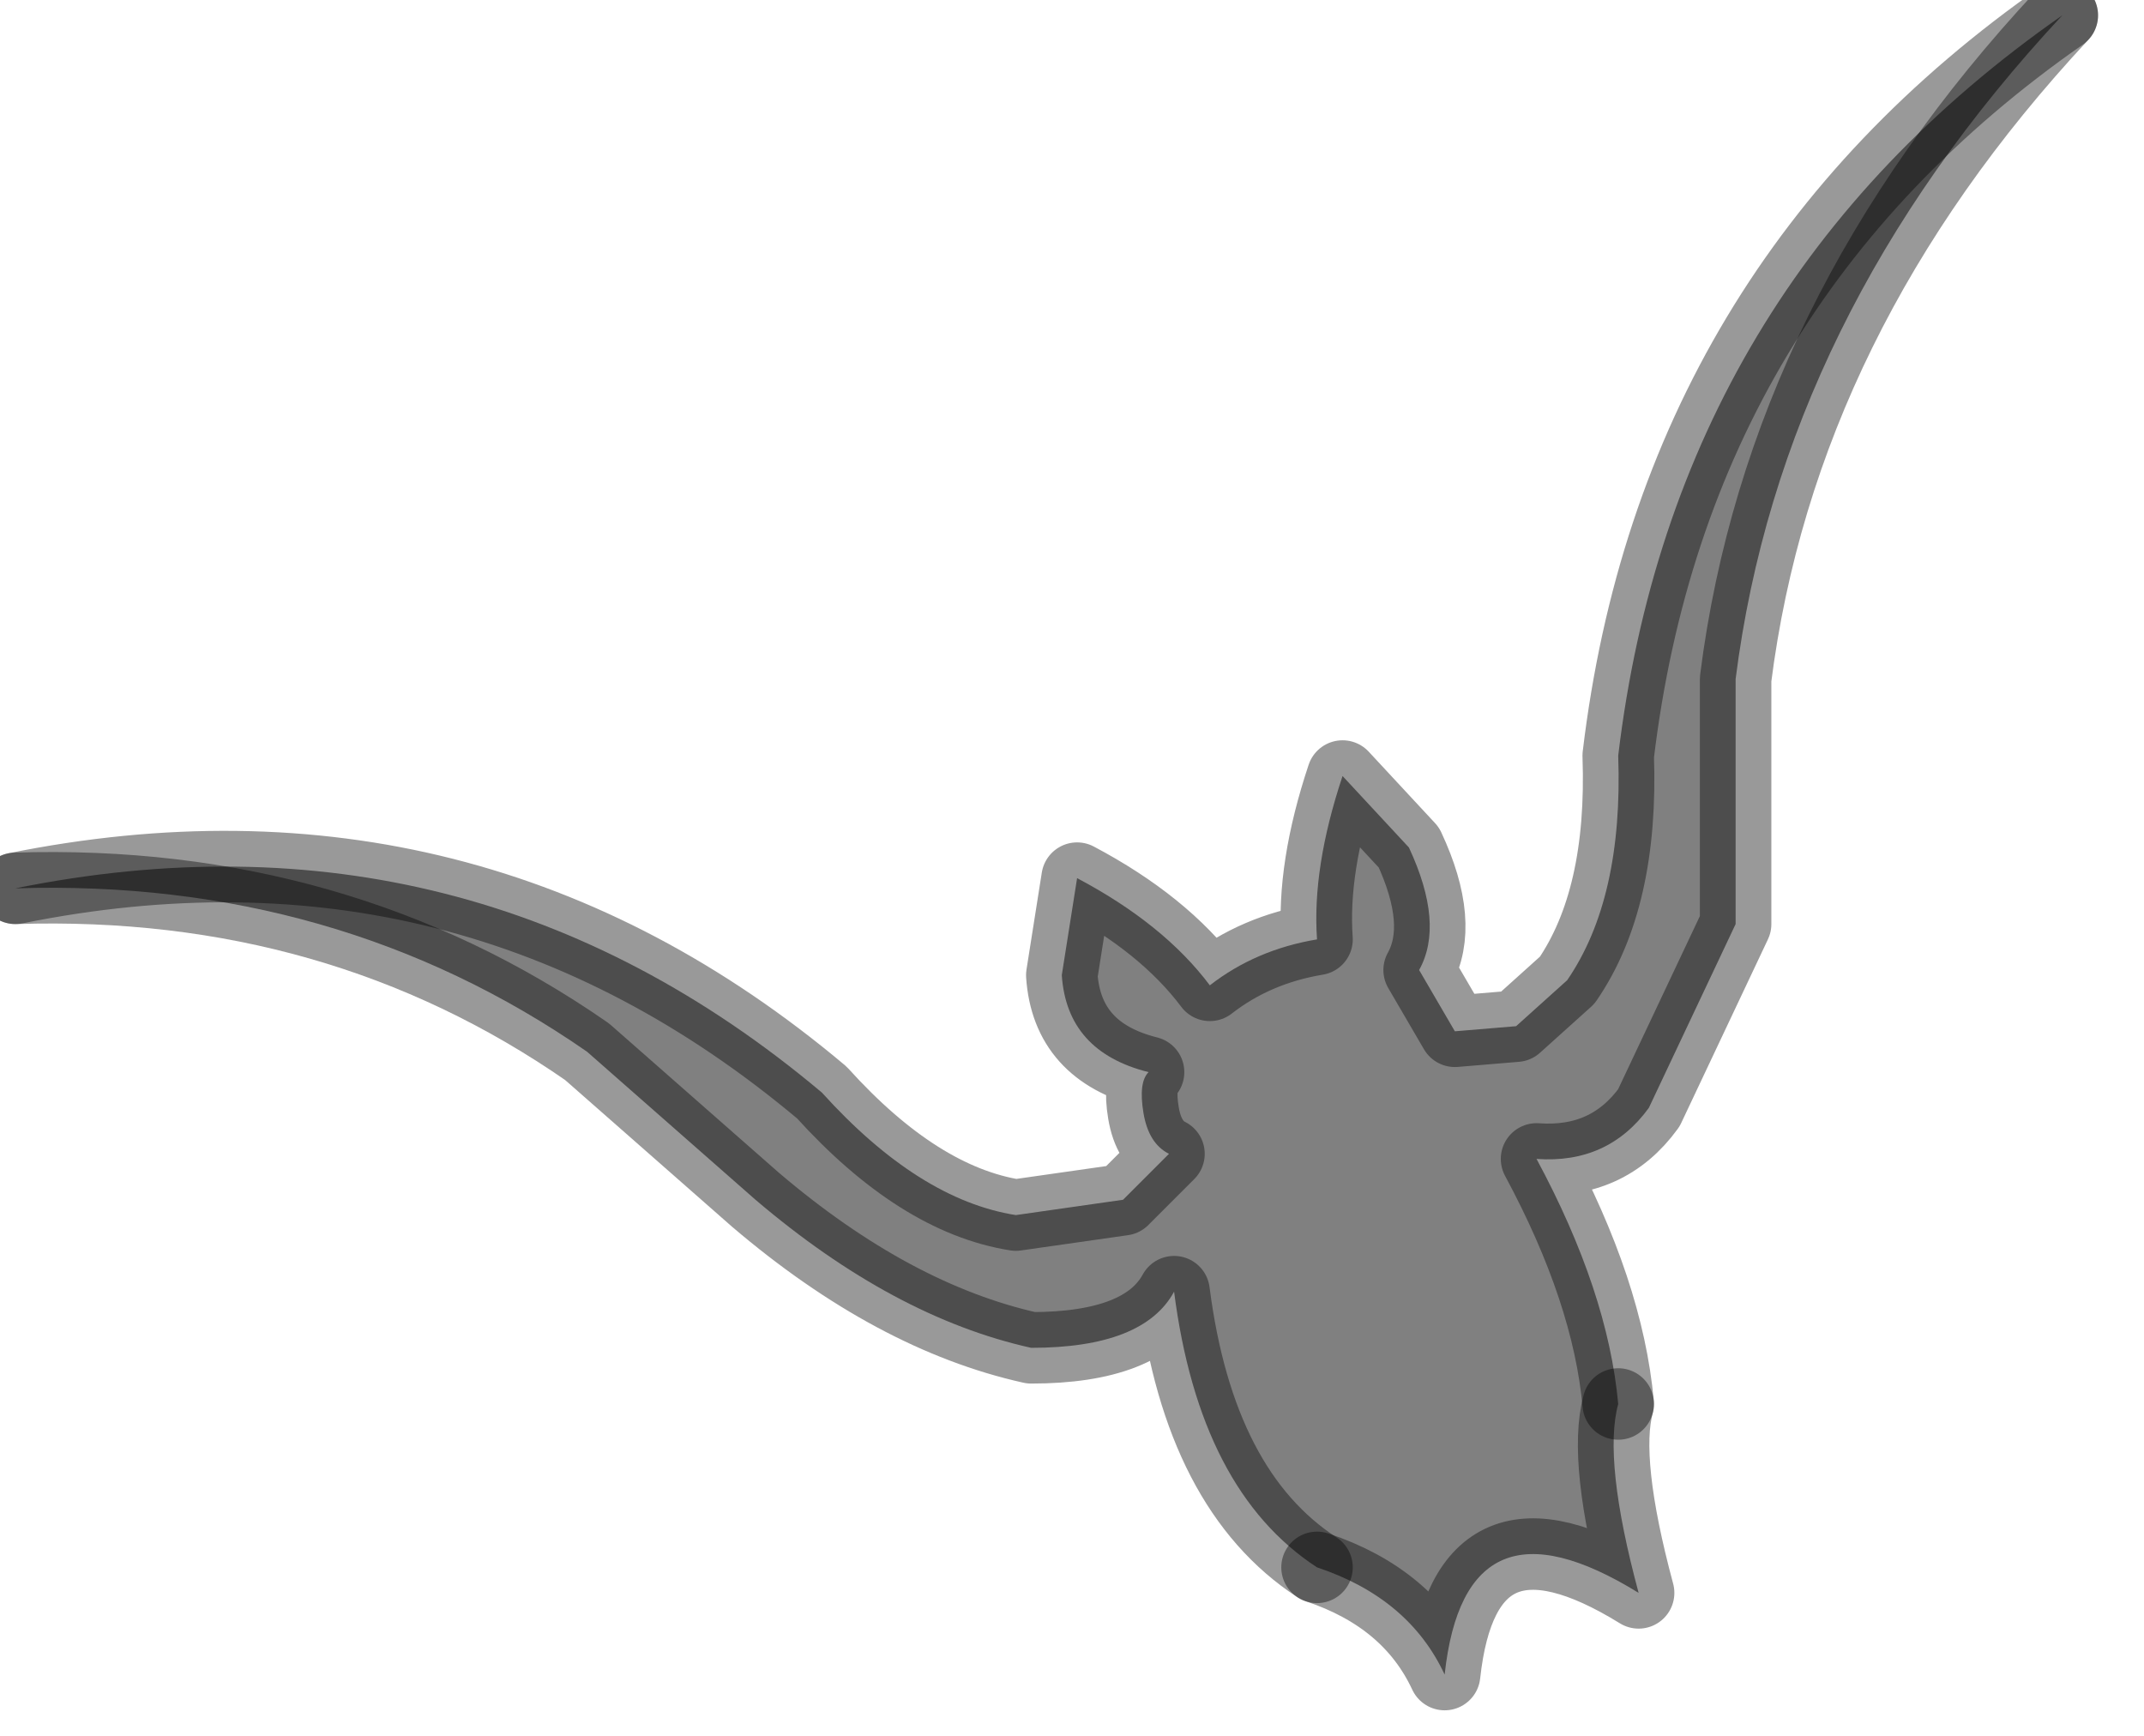 <?xml version="1.0" encoding="utf-8"?>
<svg version="1.1" id="Layer_1"
xmlns="http://www.w3.org/2000/svg"
xmlns:xlink="http://www.w3.org/1999/xlink"
width="21px" height="17px"
xml:space="preserve">
<g id="PathID_173" transform="matrix(1, 0, 0, 1, 0, 0.15)">
<path style="fill:#808080;fill-opacity:1" d="M0.15 8.55Q4.6 7.65 8.05 10.55Q9 11.6 9.95 11.75L11 11.6L11.45 11.15Q11.25 11.05 11.2 10.75Q11.15 10.45 11.25 10.35Q10.45 10.15 10.4 9.4L10.55 8.45Q11.4 8.9 11.85 9.5Q12.3 9.15 12.9 9.05Q12.85 8.35 13.15 7.45L13.8 8.15Q14.15 8.9 13.9 9.35L14.25 9.95L14.85 9.9L15.35 9.45Q15.9 8.65 15.85 7.25Q16.4 2.65 20.2 0Q17.45 2.95 17 6.5L17 8.9L16.15 10.7Q15.75 11.25 15.05 11.2Q15.75 12.5 15.85 13.6Q15.7 14.15 16.05 15.45Q14.35 14.4 14.15 16.25Q13.8 15.5 12.9 15.2Q11.75 14.45 11.5 12.5Q11.2 13.05 10.1 13.05Q8.75 12.75 7.4 11.6L5.75 10.15Q3.3 8.45 0.15 8.55" />
<path style="fill:none;stroke-width:0.7;stroke-linecap:round;stroke-linejoin:round;stroke-miterlimit:3;stroke:#000000;stroke-opacity:0.4" d="M0.15 8.55Q4.6 7.65 8.05 10.55Q9 11.6 9.95 11.75L11 11.6L11.45 11.15Q11.25 11.05 11.2 10.75Q11.15 10.45 11.25 10.35Q10.45 10.15 10.4 9.4L10.55 8.45Q11.4 8.9 11.85 9.5Q12.3 9.15 12.9 9.05Q12.85 8.35 13.15 7.45L13.8 8.15Q14.15 8.9 13.9 9.35L14.25 9.95L14.85 9.9L15.35 9.45Q15.9 8.65 15.85 7.25Q16.4 2.65 20.2 0" />
<path style="fill:none;stroke-width:0.7;stroke-linecap:round;stroke-linejoin:round;stroke-miterlimit:3;stroke:#000000;stroke-opacity:0.4" d="M20.2 0Q17.45 2.95 17 6.5L17 8.9L16.15 10.7Q15.75 11.25 15.05 11.2Q15.75 12.5 15.85 13.6" />
<path style="fill:none;stroke-width:0.7;stroke-linecap:round;stroke-linejoin:round;stroke-miterlimit:3;stroke:#000000;stroke-opacity:0.4" d="M15.85 13.6Q15.7 14.15 16.05 15.45Q14.35 14.4 14.15 16.25Q13.8 15.5 12.9 15.2" />
<path style="fill:none;stroke-width:0.7;stroke-linecap:round;stroke-linejoin:round;stroke-miterlimit:3;stroke:#000000;stroke-opacity:0.4" d="M12.9 15.2Q11.75 14.45 11.5 12.5Q11.2 13.05 10.1 13.05Q8.75 12.75 7.4 11.6L5.75 10.15Q3.3 8.45 0.15 8.55" />
</g>
</svg>
